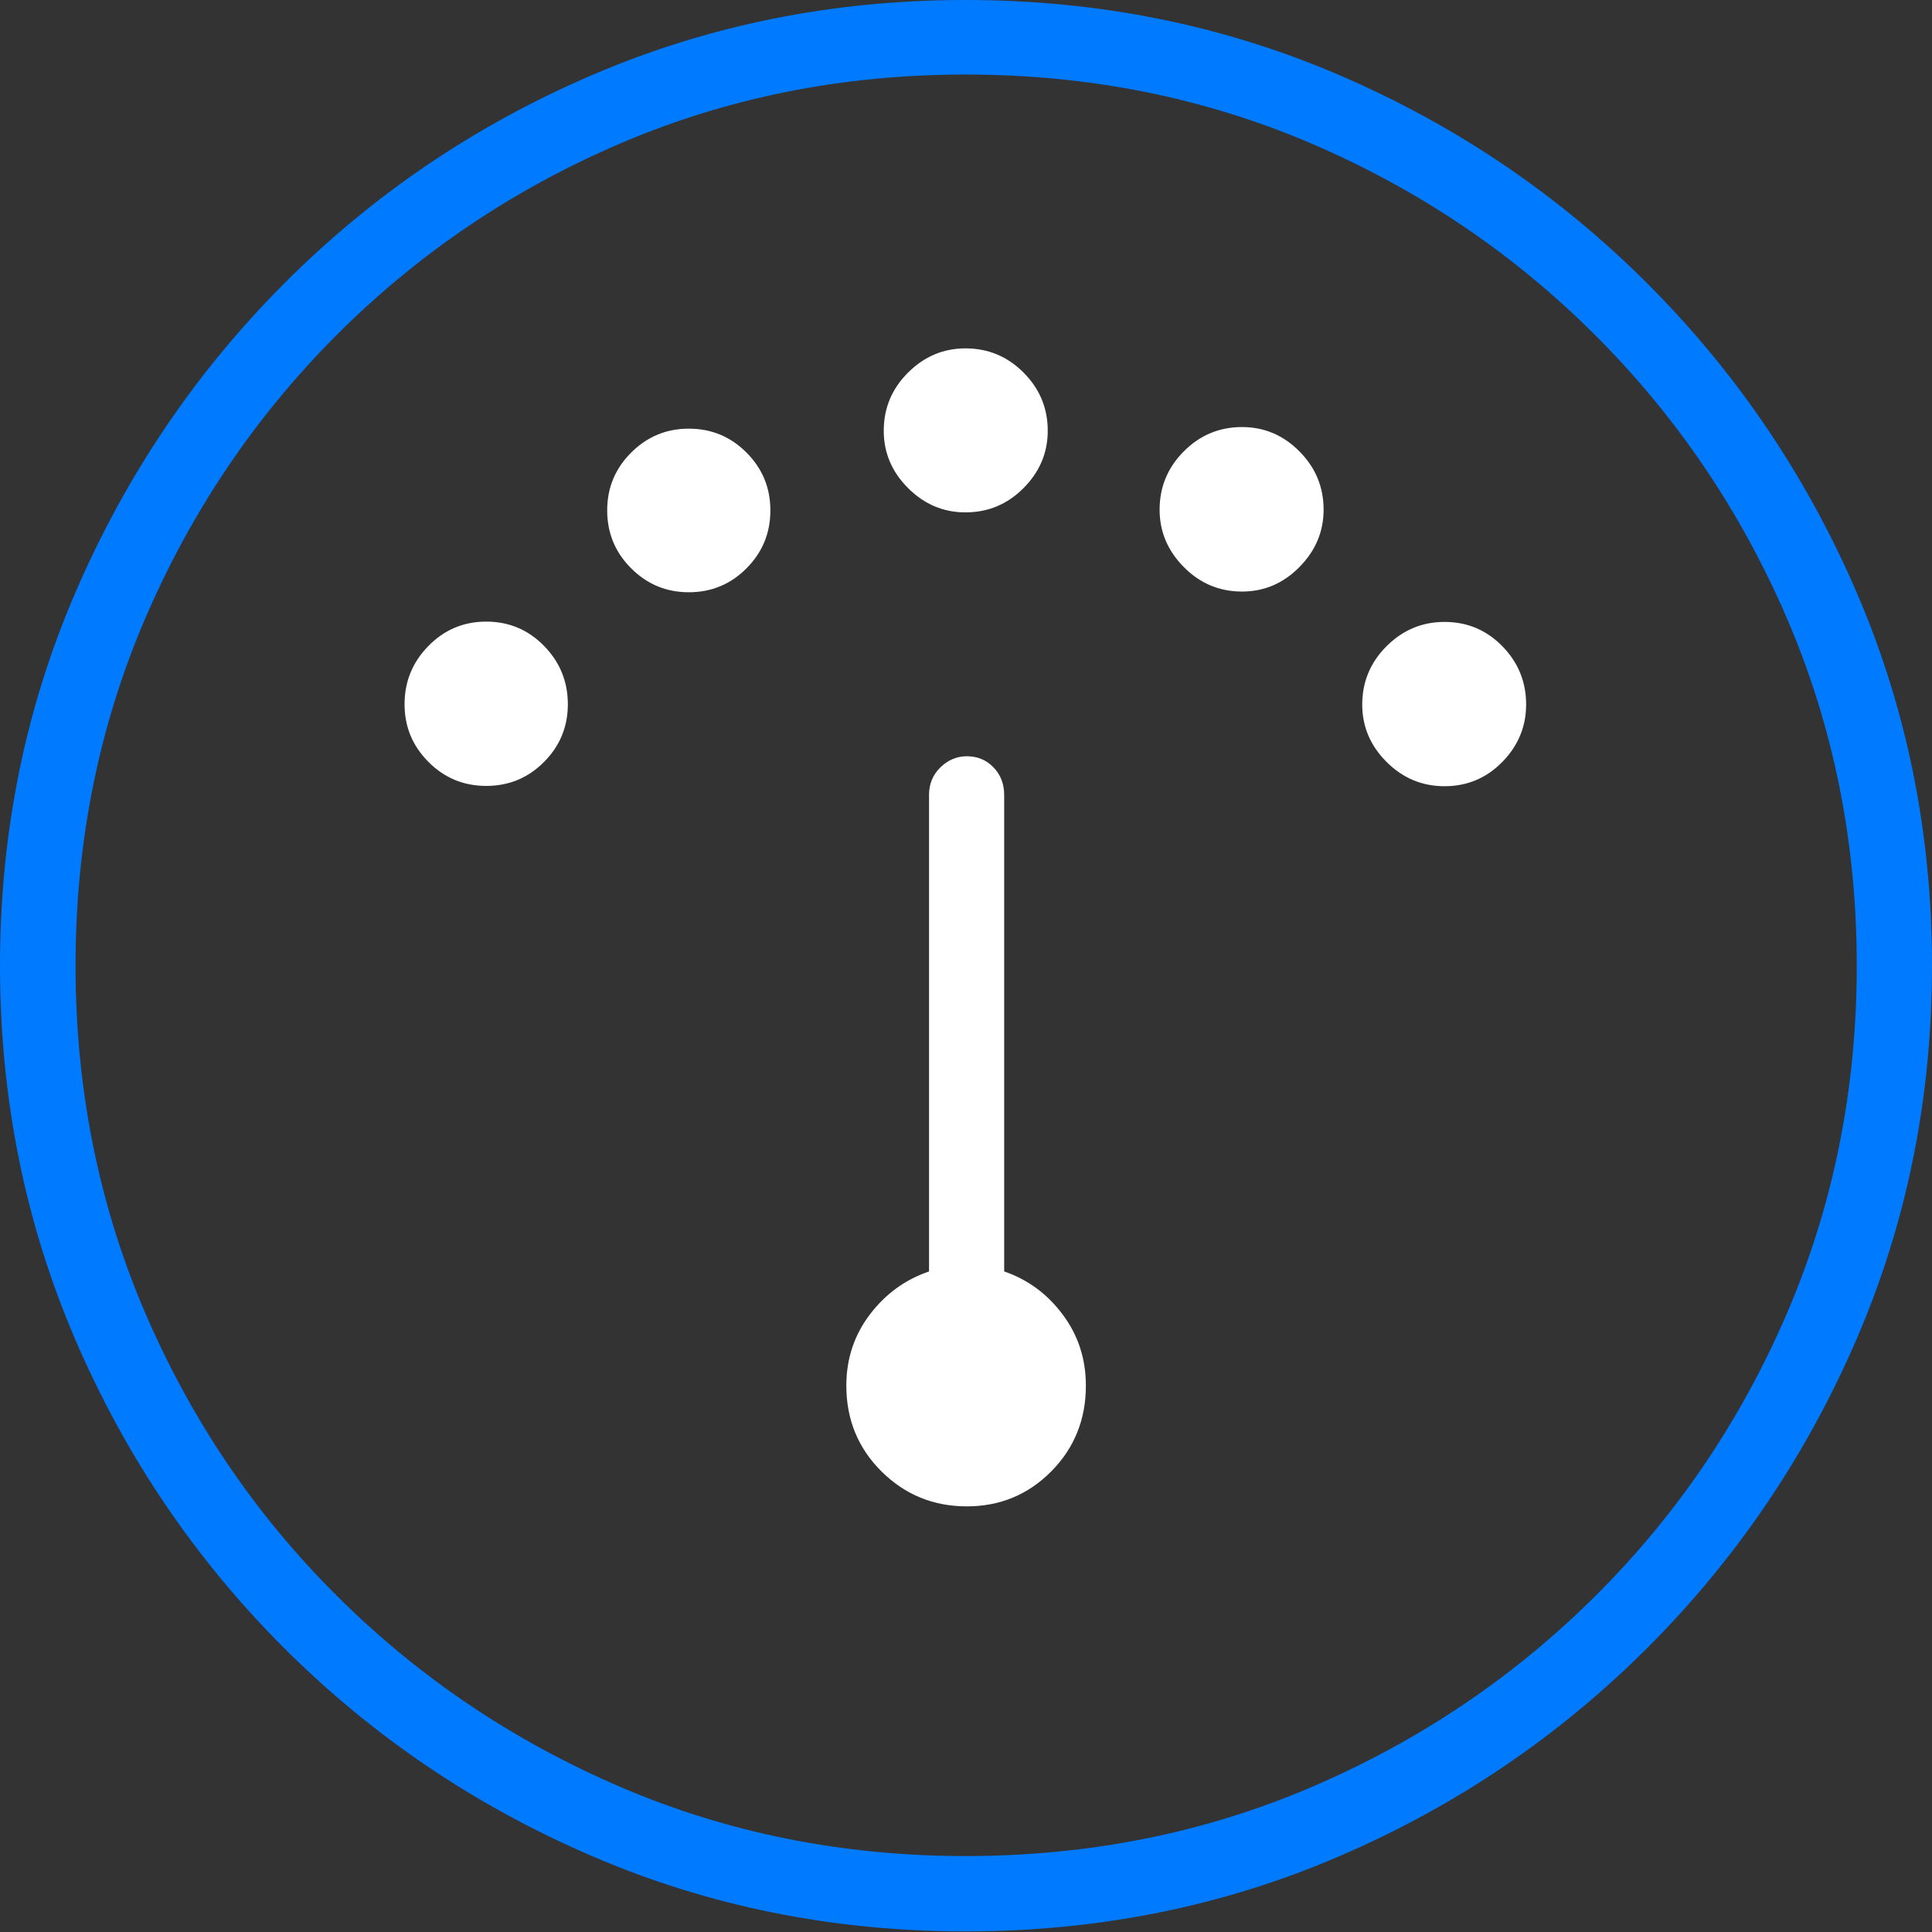 <?xml version="1.0" encoding="UTF-8"?>
<!--Generator: Apple Native CoreSVG 175-->
<!DOCTYPE svg
PUBLIC "-//W3C//DTD SVG 1.1//EN"
       "http://www.w3.org/Graphics/SVG/1.1/DTD/svg11.dtd">
<svg version="1.1" xmlns="http://www.w3.org/2000/svg" xmlns:xlink="http://www.w3.org/1999/xlink" width="19.155" height="19.158">
 <rect width="100%" height="100%" fill="#333333" stroke="none"/>
 <g>
  <rect height="19.158" opacity="0" width="19.155" x="0" y="0"/>
  <path d="M9.586 14.935Q10.078 14.935 10.422 14.589Q10.766 14.242 10.766 13.738Q10.766 13.34 10.536 13.033Q10.307 12.726 9.956 12.606L9.956 7.881Q9.956 7.718 9.85 7.608Q9.744 7.498 9.586 7.498Q9.437 7.498 9.324 7.608Q9.211 7.718 9.211 7.881L9.211 12.606Q8.857 12.726 8.624 13.033Q8.391 13.34 8.391 13.738Q8.391 14.242 8.74 14.589Q9.089 14.935 9.586 14.935ZM4.821 7.792Q5.158 7.792 5.394 7.554Q5.63 7.317 5.63 6.982Q5.63 6.645 5.394 6.404Q5.158 6.163 4.821 6.163Q4.484 6.163 4.248 6.404Q4.011 6.645 4.011 6.982Q4.011 7.317 4.248 7.554Q4.484 7.792 4.821 7.792ZM6.829 5.872Q7.166 5.872 7.402 5.634Q7.638 5.397 7.638 5.06Q7.638 4.725 7.402 4.488Q7.166 4.25 6.829 4.25Q6.495 4.25 6.257 4.488Q6.02 4.725 6.02 5.06Q6.02 5.397 6.257 5.634Q6.495 5.872 6.829 5.872ZM9.572 5.08Q9.909 5.08 10.148 4.839Q10.388 4.598 10.388 4.271Q10.388 3.934 10.148 3.694Q9.909 3.454 9.572 3.454Q9.244 3.454 9.003 3.694Q8.762 3.934 8.762 4.271Q8.762 4.598 9.003 4.839Q9.244 5.08 9.572 5.08ZM12.314 5.865Q12.644 5.865 12.883 5.622Q13.123 5.38 13.123 5.053Q13.123 4.716 12.883 4.475Q12.644 4.234 12.314 4.234Q11.977 4.234 11.737 4.475Q11.497 4.716 11.497 5.053Q11.497 5.38 11.737 5.622Q11.977 5.865 12.314 5.865ZM14.322 7.795Q14.659 7.795 14.895 7.554Q15.131 7.313 15.131 6.985Q15.131 6.648 14.895 6.407Q14.659 6.166 14.322 6.166Q13.988 6.166 13.747 6.407Q13.506 6.648 13.506 6.985Q13.506 7.313 13.747 7.554Q13.988 7.795 14.322 7.795Z" fill="#ffffff"/>
  <path d="M9.574 19.149Q11.552 19.149 13.283 18.402Q15.015 17.656 16.335 16.336Q17.656 15.015 18.406 13.28Q19.155 11.545 19.155 9.574Q19.155 7.604 18.406 5.869Q17.656 4.134 16.335 2.813Q15.015 1.492 13.282 0.746Q11.549 0 9.572 0Q7.601 0 5.866 0.746Q4.131 1.492 2.815 2.813Q1.499 4.134 0.75 5.869Q0 7.604 0 9.574Q0 11.545 0.746 13.28Q1.492 15.015 2.813 16.336Q4.134 17.656 5.869 18.402Q7.603 19.149 9.574 19.149ZM9.574 18.402Q7.747 18.402 6.149 17.716Q4.55 17.029 3.335 15.817Q2.12 14.606 1.434 13.004Q0.749 11.401 0.749 9.574Q0.749 7.747 1.434 6.145Q2.12 4.543 3.333 3.326Q4.547 2.11 6.146 1.424Q7.745 0.739 9.572 0.739Q11.405 0.739 13.004 1.424Q14.603 2.11 15.819 3.326Q17.036 4.543 17.723 6.145Q18.409 7.747 18.409 9.574Q18.409 11.401 17.724 13.004Q17.039 14.606 15.824 15.817Q14.609 17.029 13.008 17.716Q11.408 18.402 9.574 18.402Z" fill="#007aff"/>
 </g>
</svg>
